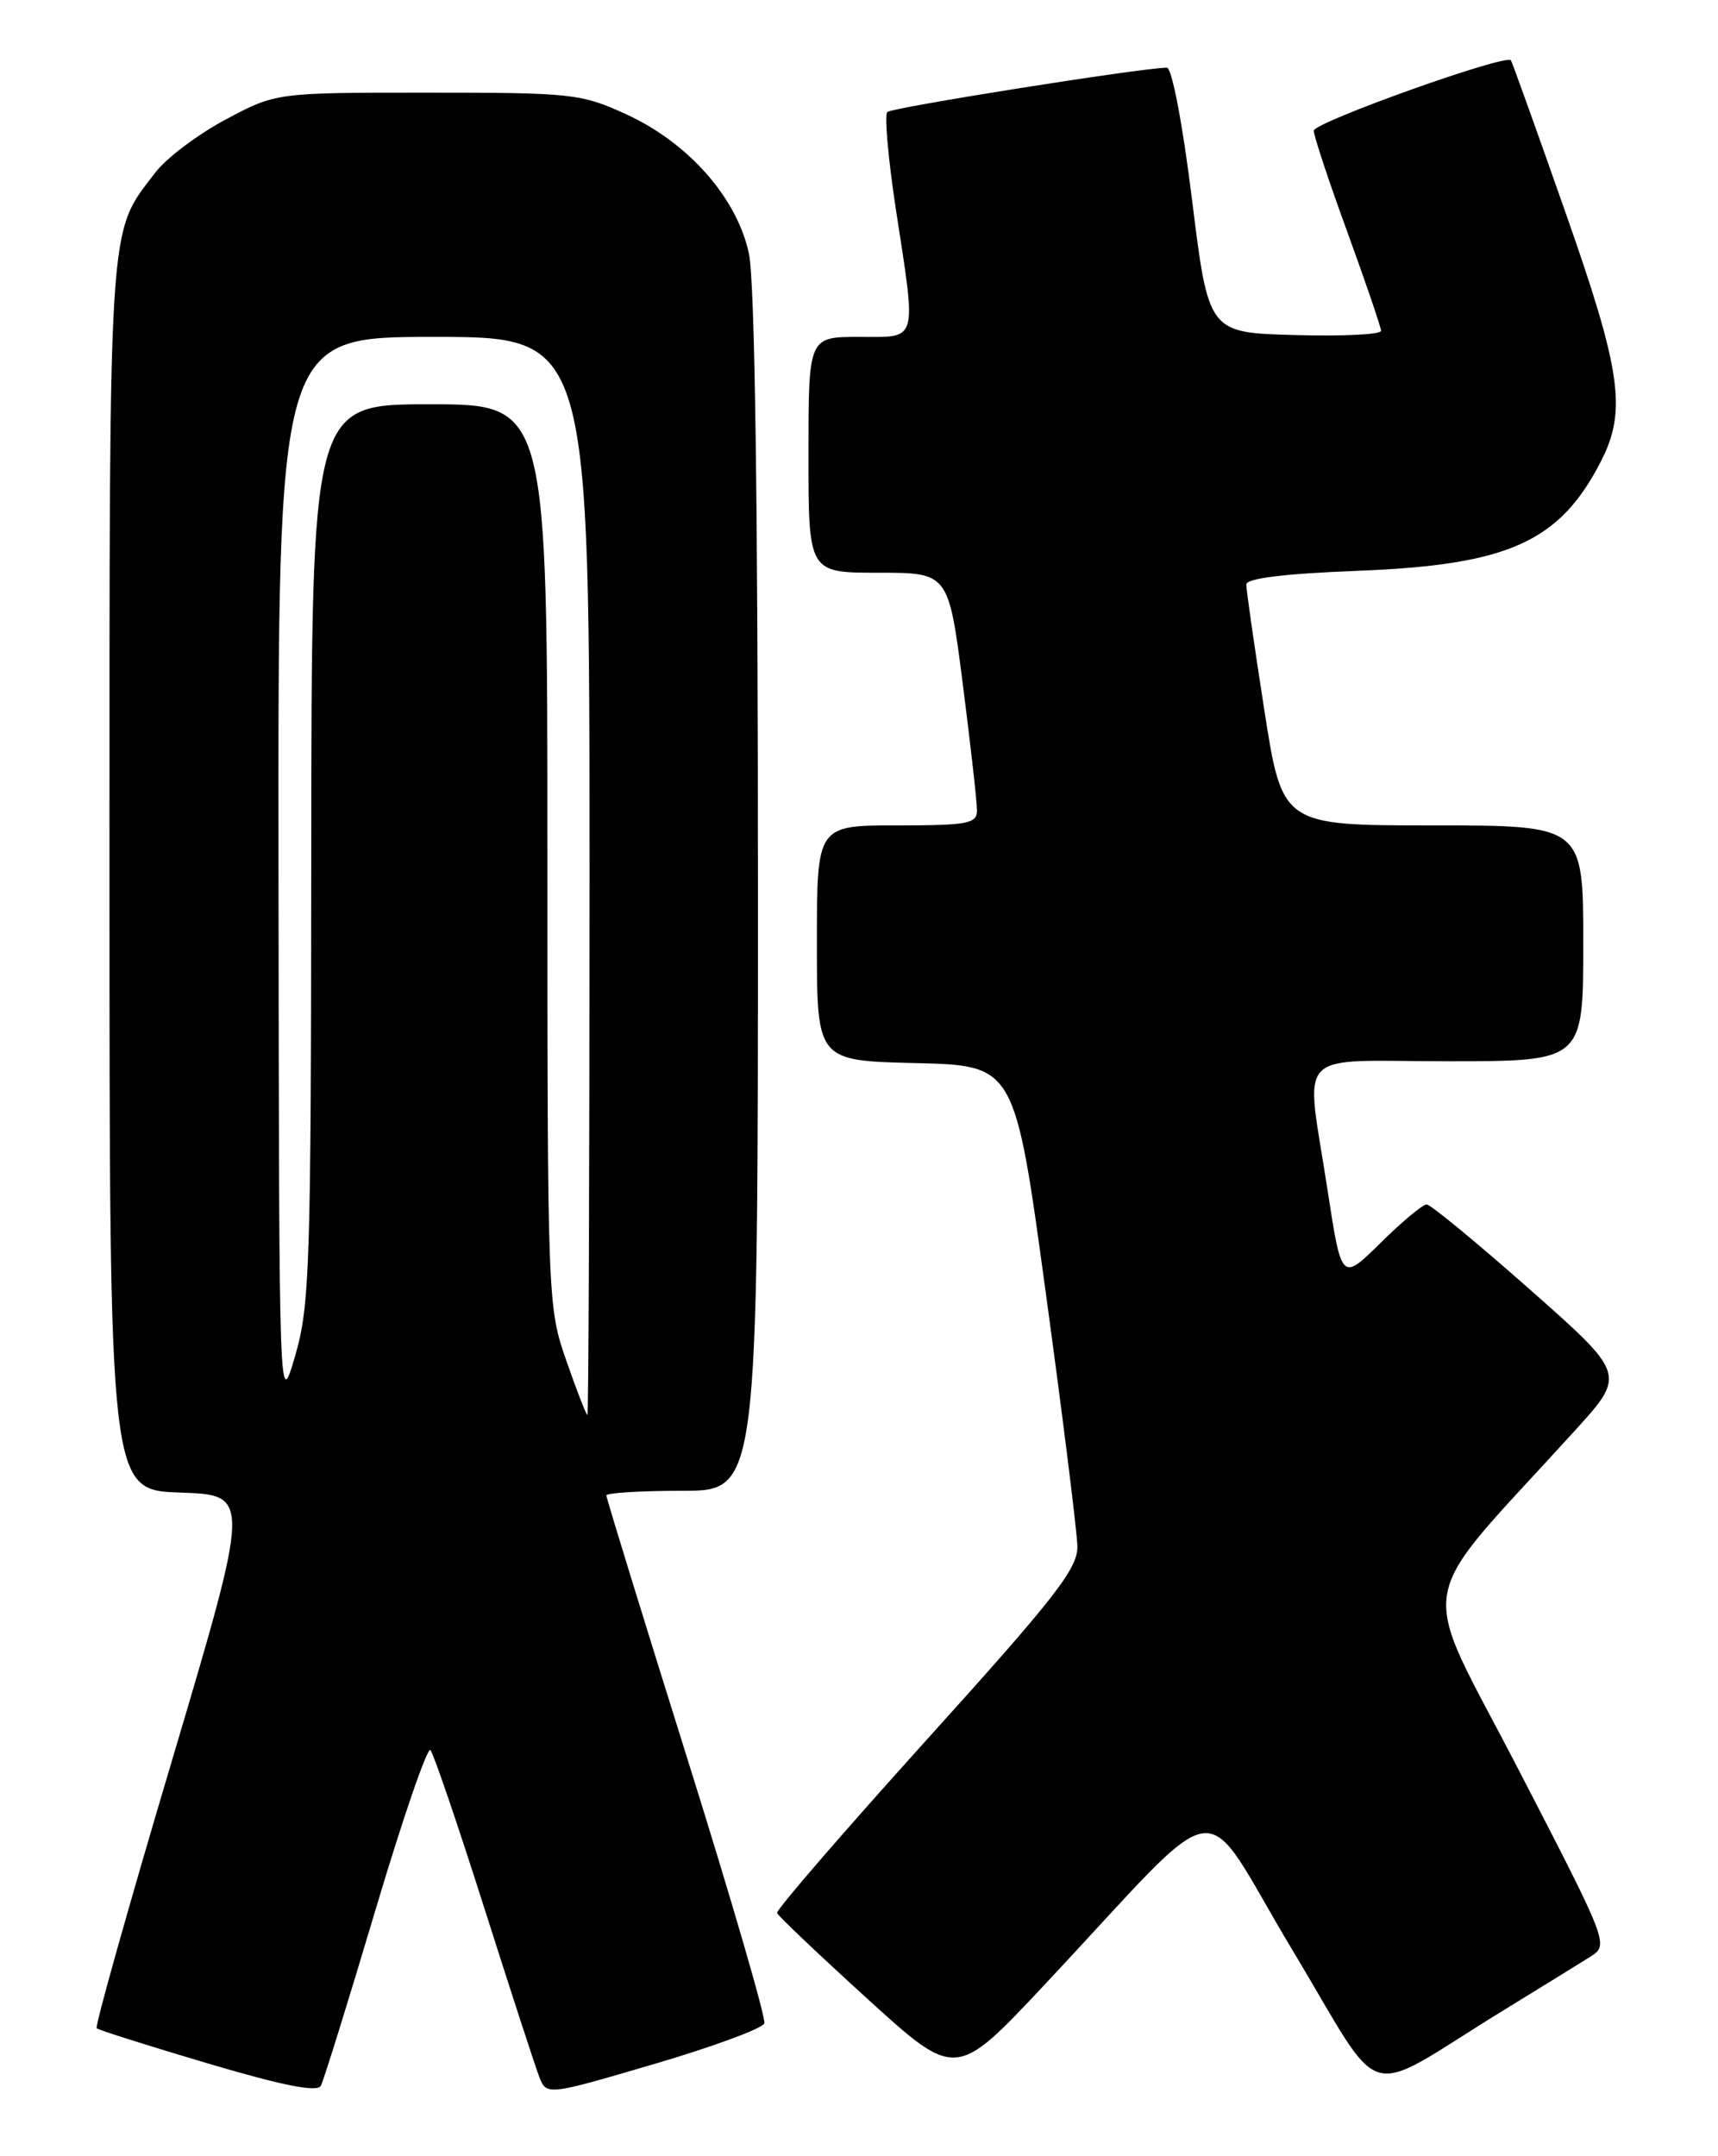 <?xml version="1.0" encoding="UTF-8" standalone="no"?>
<!DOCTYPE svg PUBLIC "-//W3C//DTD SVG 1.1//EN" "http://www.w3.org/Graphics/SVG/1.1/DTD/svg11.dtd" >
<svg xmlns="http://www.w3.org/2000/svg" xmlns:xlink="http://www.w3.org/1999/xlink" version="1.1" viewBox="0 0 204 256">
 <g >
 <path fill="currentColor"
d=" M 44.58 226.78 C 47.81 215.93 50.75 207.38 51.11 207.78 C 51.47 208.18 54.32 216.52 57.44 226.33 C 60.56 236.14 63.51 245.21 64.00 246.49 C 64.88 248.82 64.88 248.82 77.64 245.07 C 84.65 243.01 90.56 240.83 90.76 240.23 C 90.96 239.62 86.82 225.40 81.56 208.62 C 76.30 191.84 72.00 177.86 72.00 177.55 C 72.00 177.25 76.05 177.00 81.00 177.00 C 90.00 177.00 90.00 177.00 90.00 106.05 C 90.00 59.44 89.63 33.39 88.93 30.11 C 87.51 23.49 81.75 16.95 74.34 13.56 C 69.01 11.12 67.94 11.00 50.77 11.00 C 32.78 11.00 32.78 11.00 26.80 14.19 C 23.51 15.94 19.74 18.78 18.44 20.49 C 12.80 27.88 13.00 24.83 13.00 103.93 C 13.00 176.92 13.00 176.92 21.39 177.21 C 29.78 177.50 29.78 177.50 20.44 208.96 C 15.29 226.26 11.26 240.60 11.48 240.81 C 11.69 241.02 17.63 242.90 24.68 244.99 C 33.64 247.64 37.68 248.44 38.10 247.64 C 38.43 247.01 41.35 237.63 44.58 226.78 Z  M 178.50 238.70 C 182.90 236.00 187.53 233.14 188.79 232.35 C 191.07 230.91 191.07 230.91 180.30 210.08 C 168.26 186.79 167.51 191.32 187.02 169.84 C 193.07 163.18 193.07 163.18 181.65 153.09 C 175.37 147.54 169.86 143.00 169.40 143.00 C 168.94 143.00 166.48 145.05 163.93 147.57 C 159.30 152.13 159.30 152.13 157.64 141.32 C 155.02 124.19 153.32 126.00 172.00 126.00 C 188.00 126.00 188.00 126.00 188.00 112.00 C 188.00 98.00 188.00 98.00 170.13 98.00 C 152.26 98.00 152.26 98.00 150.12 84.25 C 148.94 76.69 147.98 70.00 147.99 69.39 C 148.00 68.66 152.54 68.11 161.25 67.77 C 179.11 67.08 185.18 64.35 190.09 54.79 C 193.19 48.76 192.53 44.09 185.83 25.05 C 182.44 15.40 179.55 7.35 179.41 7.16 C 178.82 6.37 156.00 14.53 156.00 15.52 C 156.00 16.12 157.79 21.53 159.99 27.55 C 162.18 33.57 163.98 38.85 163.99 39.28 C 163.99 39.72 159.39 39.94 153.75 39.78 C 143.50 39.50 143.50 39.50 141.55 23.75 C 140.42 14.63 139.15 8.01 138.55 8.03 C 135.14 8.12 105.90 12.77 105.36 13.30 C 105.01 13.66 105.46 18.80 106.36 24.73 C 108.84 40.89 109.09 40.00 102.00 40.00 C 96.00 40.00 96.00 40.00 96.00 54.00 C 96.00 68.00 96.00 68.00 104.31 68.00 C 112.63 68.00 112.63 68.00 114.33 81.25 C 115.26 88.54 116.02 95.29 116.01 96.25 C 116.00 97.79 114.88 98.00 106.50 98.00 C 97.00 98.00 97.00 98.00 97.00 111.97 C 97.00 125.94 97.00 125.94 108.75 126.22 C 120.50 126.50 120.50 126.50 124.18 153.50 C 126.21 168.35 127.90 181.89 127.93 183.58 C 127.99 186.22 125.36 189.60 110.02 206.58 C 100.13 217.54 92.14 226.78 92.27 227.13 C 92.40 227.48 97.22 232.06 103.00 237.32 C 113.50 246.87 113.50 246.87 123.99 235.69 C 146.13 212.09 142.13 212.67 153.42 231.45 C 164.70 250.21 161.34 249.24 178.50 238.70 Z  M 67.25 161.56 C 65.03 155.20 65.00 154.51 65.00 101.56 C 65.00 48.00 65.00 48.00 51.00 48.00 C 37.00 48.00 37.00 48.00 36.96 101.25 C 36.93 150.49 36.79 154.99 35.04 161.00 C 33.14 167.50 33.14 167.50 33.07 103.75 C 33.00 40.00 33.00 40.00 51.50 40.00 C 70.00 40.00 70.00 40.00 70.00 104.00 C 70.00 139.20 69.89 168.00 69.75 168.00 C 69.61 168.00 68.48 165.10 67.25 161.56 Z "/>
</g>
</svg>